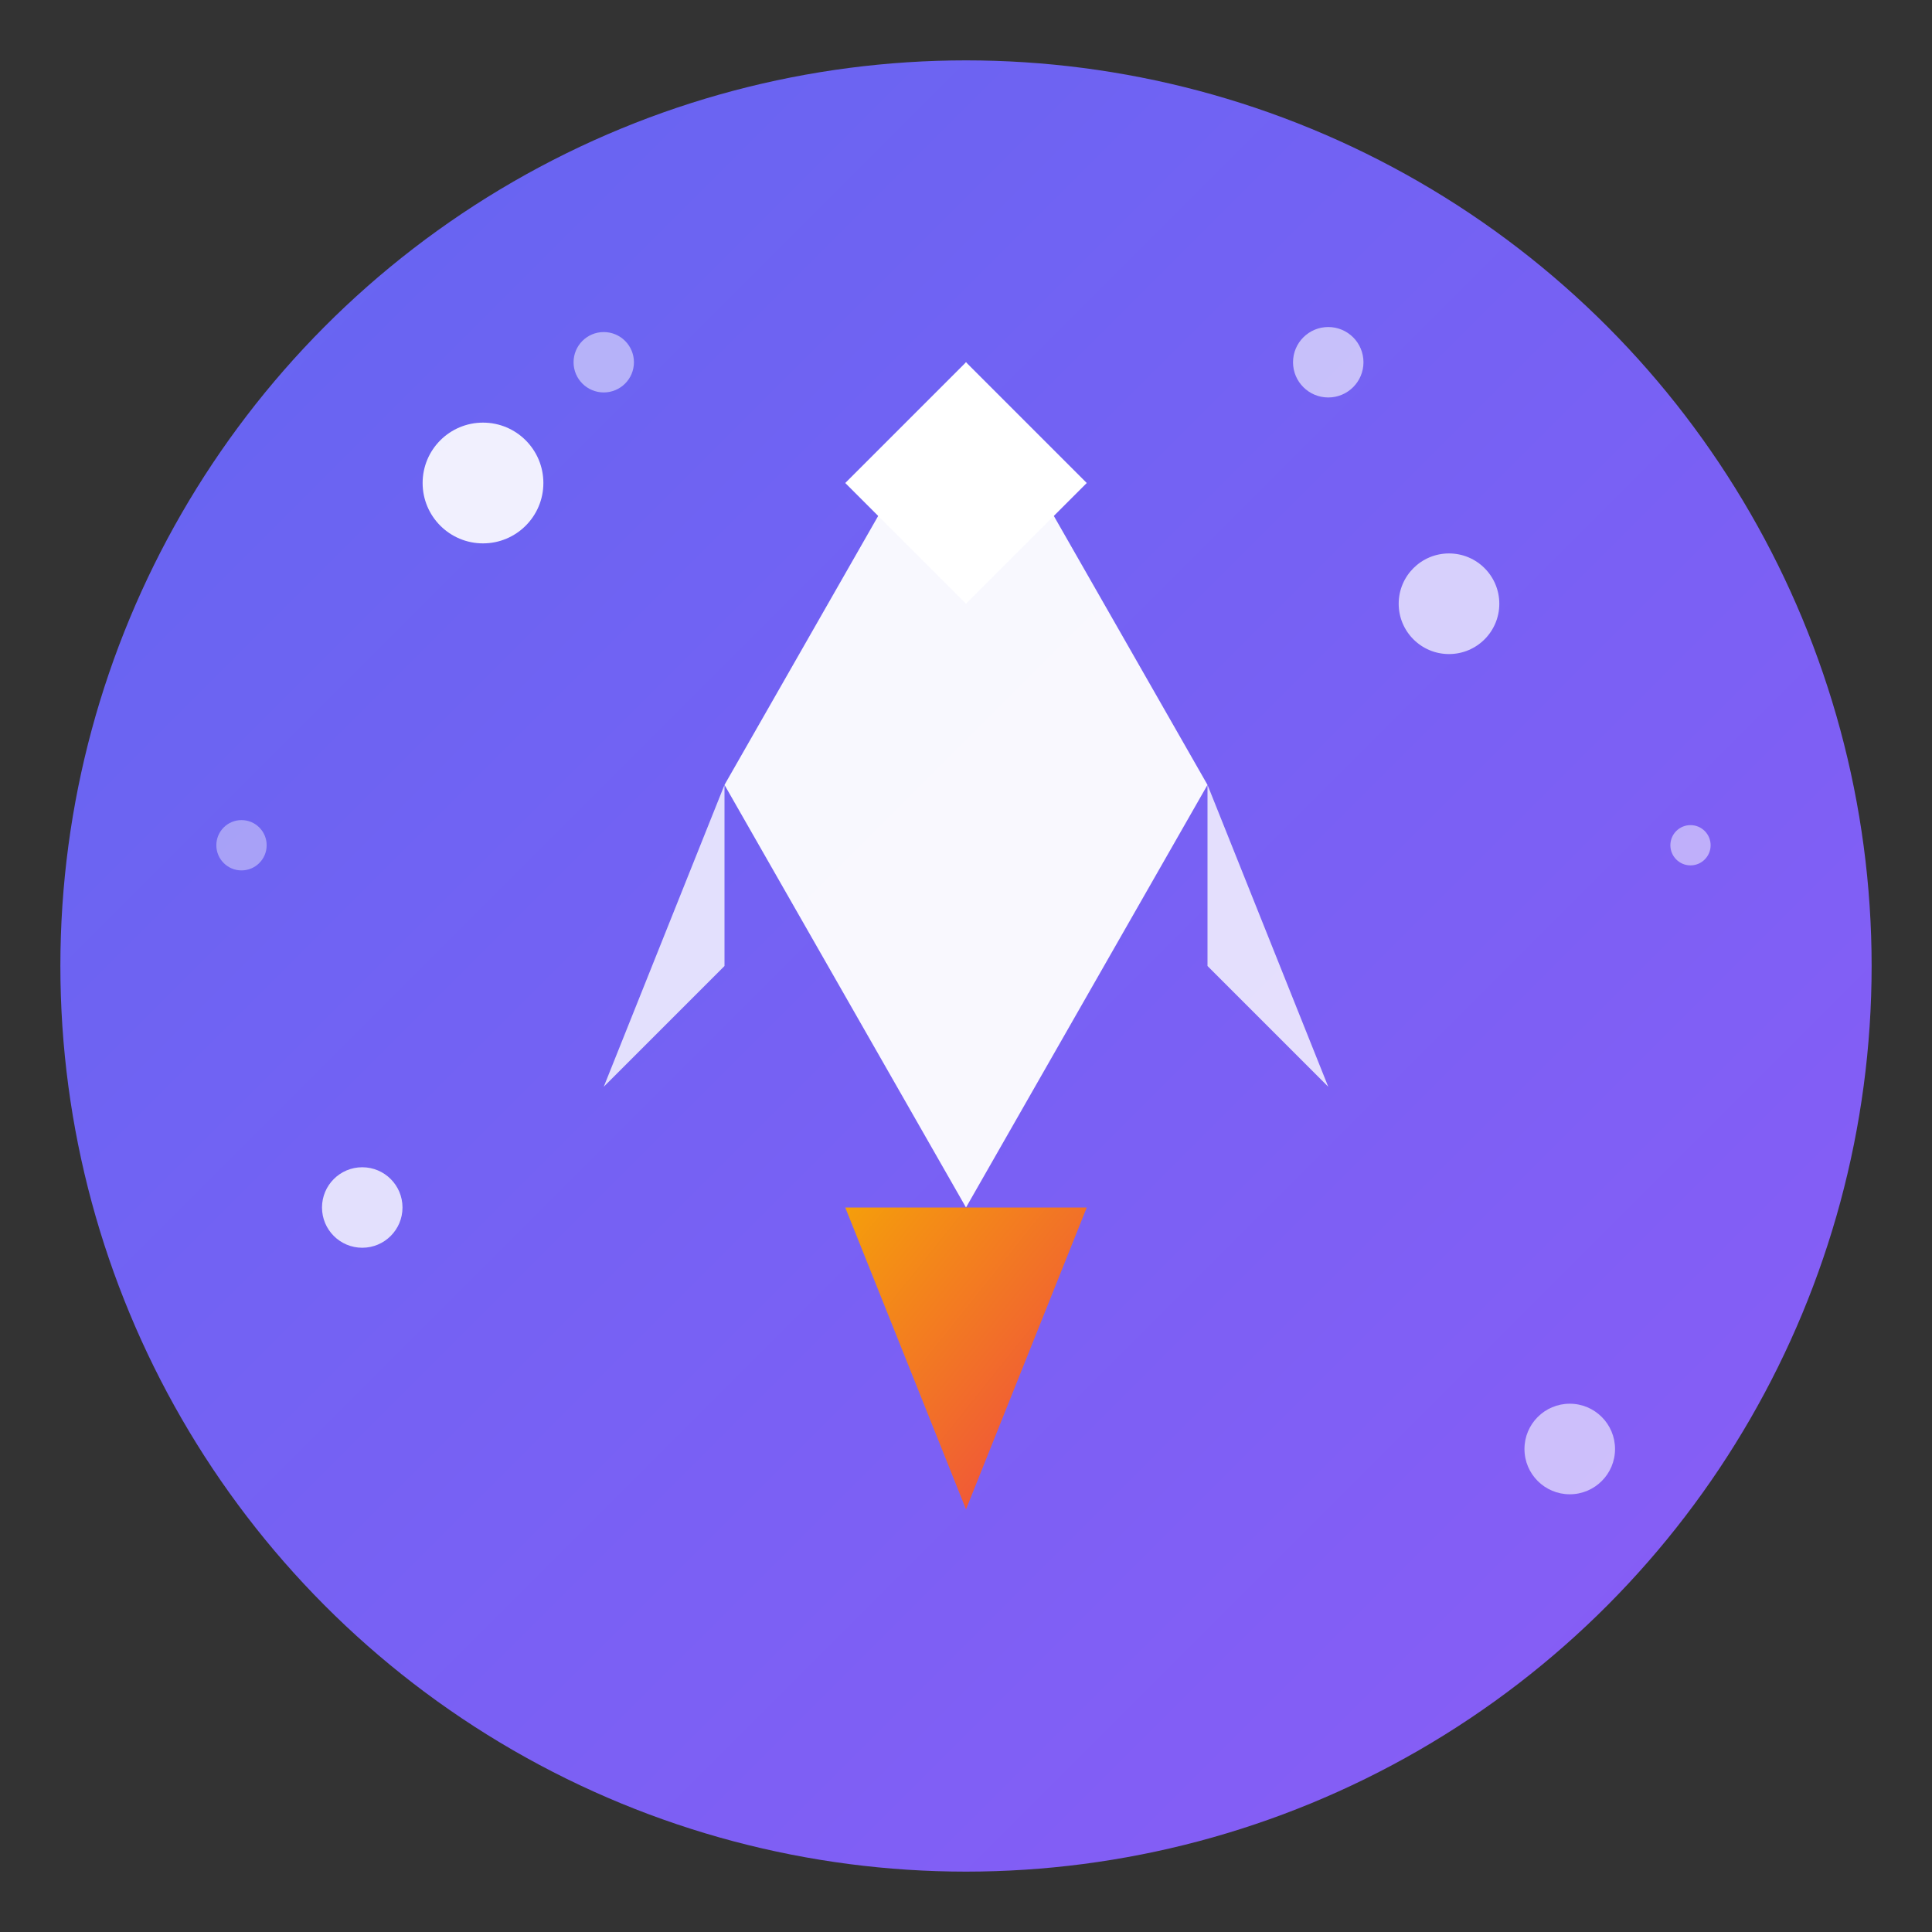 <svg xmlns="http://www.w3.org/2000/svg" viewBox="0 0 192 192" width="192" height="192">
  <rect x="0" y="0" width="192" height="192" fill="#333333" stroke="none"/>
  <defs>
    <linearGradient id="rocketGradient" x1="0%" y1="0%" x2="100%" y2="100%">
      <stop offset="0%" style="stop-color:#6366f1;stop-opacity:1" />
      <stop offset="100%" style="stop-color:#8b5cf6;stop-opacity:1" />
    </linearGradient>
    <linearGradient id="flameGradient" x1="0%" y1="0%" x2="100%" y2="100%">
      <stop offset="0%" style="stop-color:#f59e0b;stop-opacity:1" />
      <stop offset="100%" style="stop-color:#ef4444;stop-opacity:1" />
    </linearGradient>
  </defs>
  
  <!-- Background circle -->
  <circle cx="96" cy="96" r="90" fill="url(#rocketGradient)"/>
  
  <!-- Rocket body -->
  <path d="M96 36 L120 78 L96 120 L72 78 Z" fill="#ffffff" opacity="0.95"/>
  
  <!-- Rocket nose -->
  <path d="M96 36 L108 48 L96 60 L84 48 Z" fill="#ffffff"/>
  
  <!-- Rocket fins -->
  <path d="M72 78 L60 108 L72 96 Z" fill="#ffffff" opacity="0.8"/>
  <path d="M120 78 L132 108 L120 96 Z" fill="#ffffff" opacity="0.8"/>
  
  <!-- Flame -->
  <path d="M84 120 L96 150 L108 120 Z" fill="url(#flameGradient)"/>
  
  <!-- Sparkles/stars -->
  <circle cx="48" cy="48" r="6" fill="#ffffff" opacity="0.9"/>
  <circle cx="144" cy="60" r="5" fill="#ffffff" opacity="0.7"/>
  <circle cx="36" cy="120" r="4" fill="#ffffff" opacity="0.8"/>
  <circle cx="156" cy="144" r="4.5" fill="#ffffff" opacity="0.6"/>
  <circle cx="60" cy="36" r="3" fill="#ffffff" opacity="0.5"/>
  <circle cx="132" cy="36" r="3.5" fill="#ffffff" opacity="0.6"/>
  <circle cx="24" cy="84" r="2.5" fill="#ffffff" opacity="0.4"/>
  <circle cx="168" cy="84" r="2" fill="#ffffff" opacity="0.5"/>
</svg>
